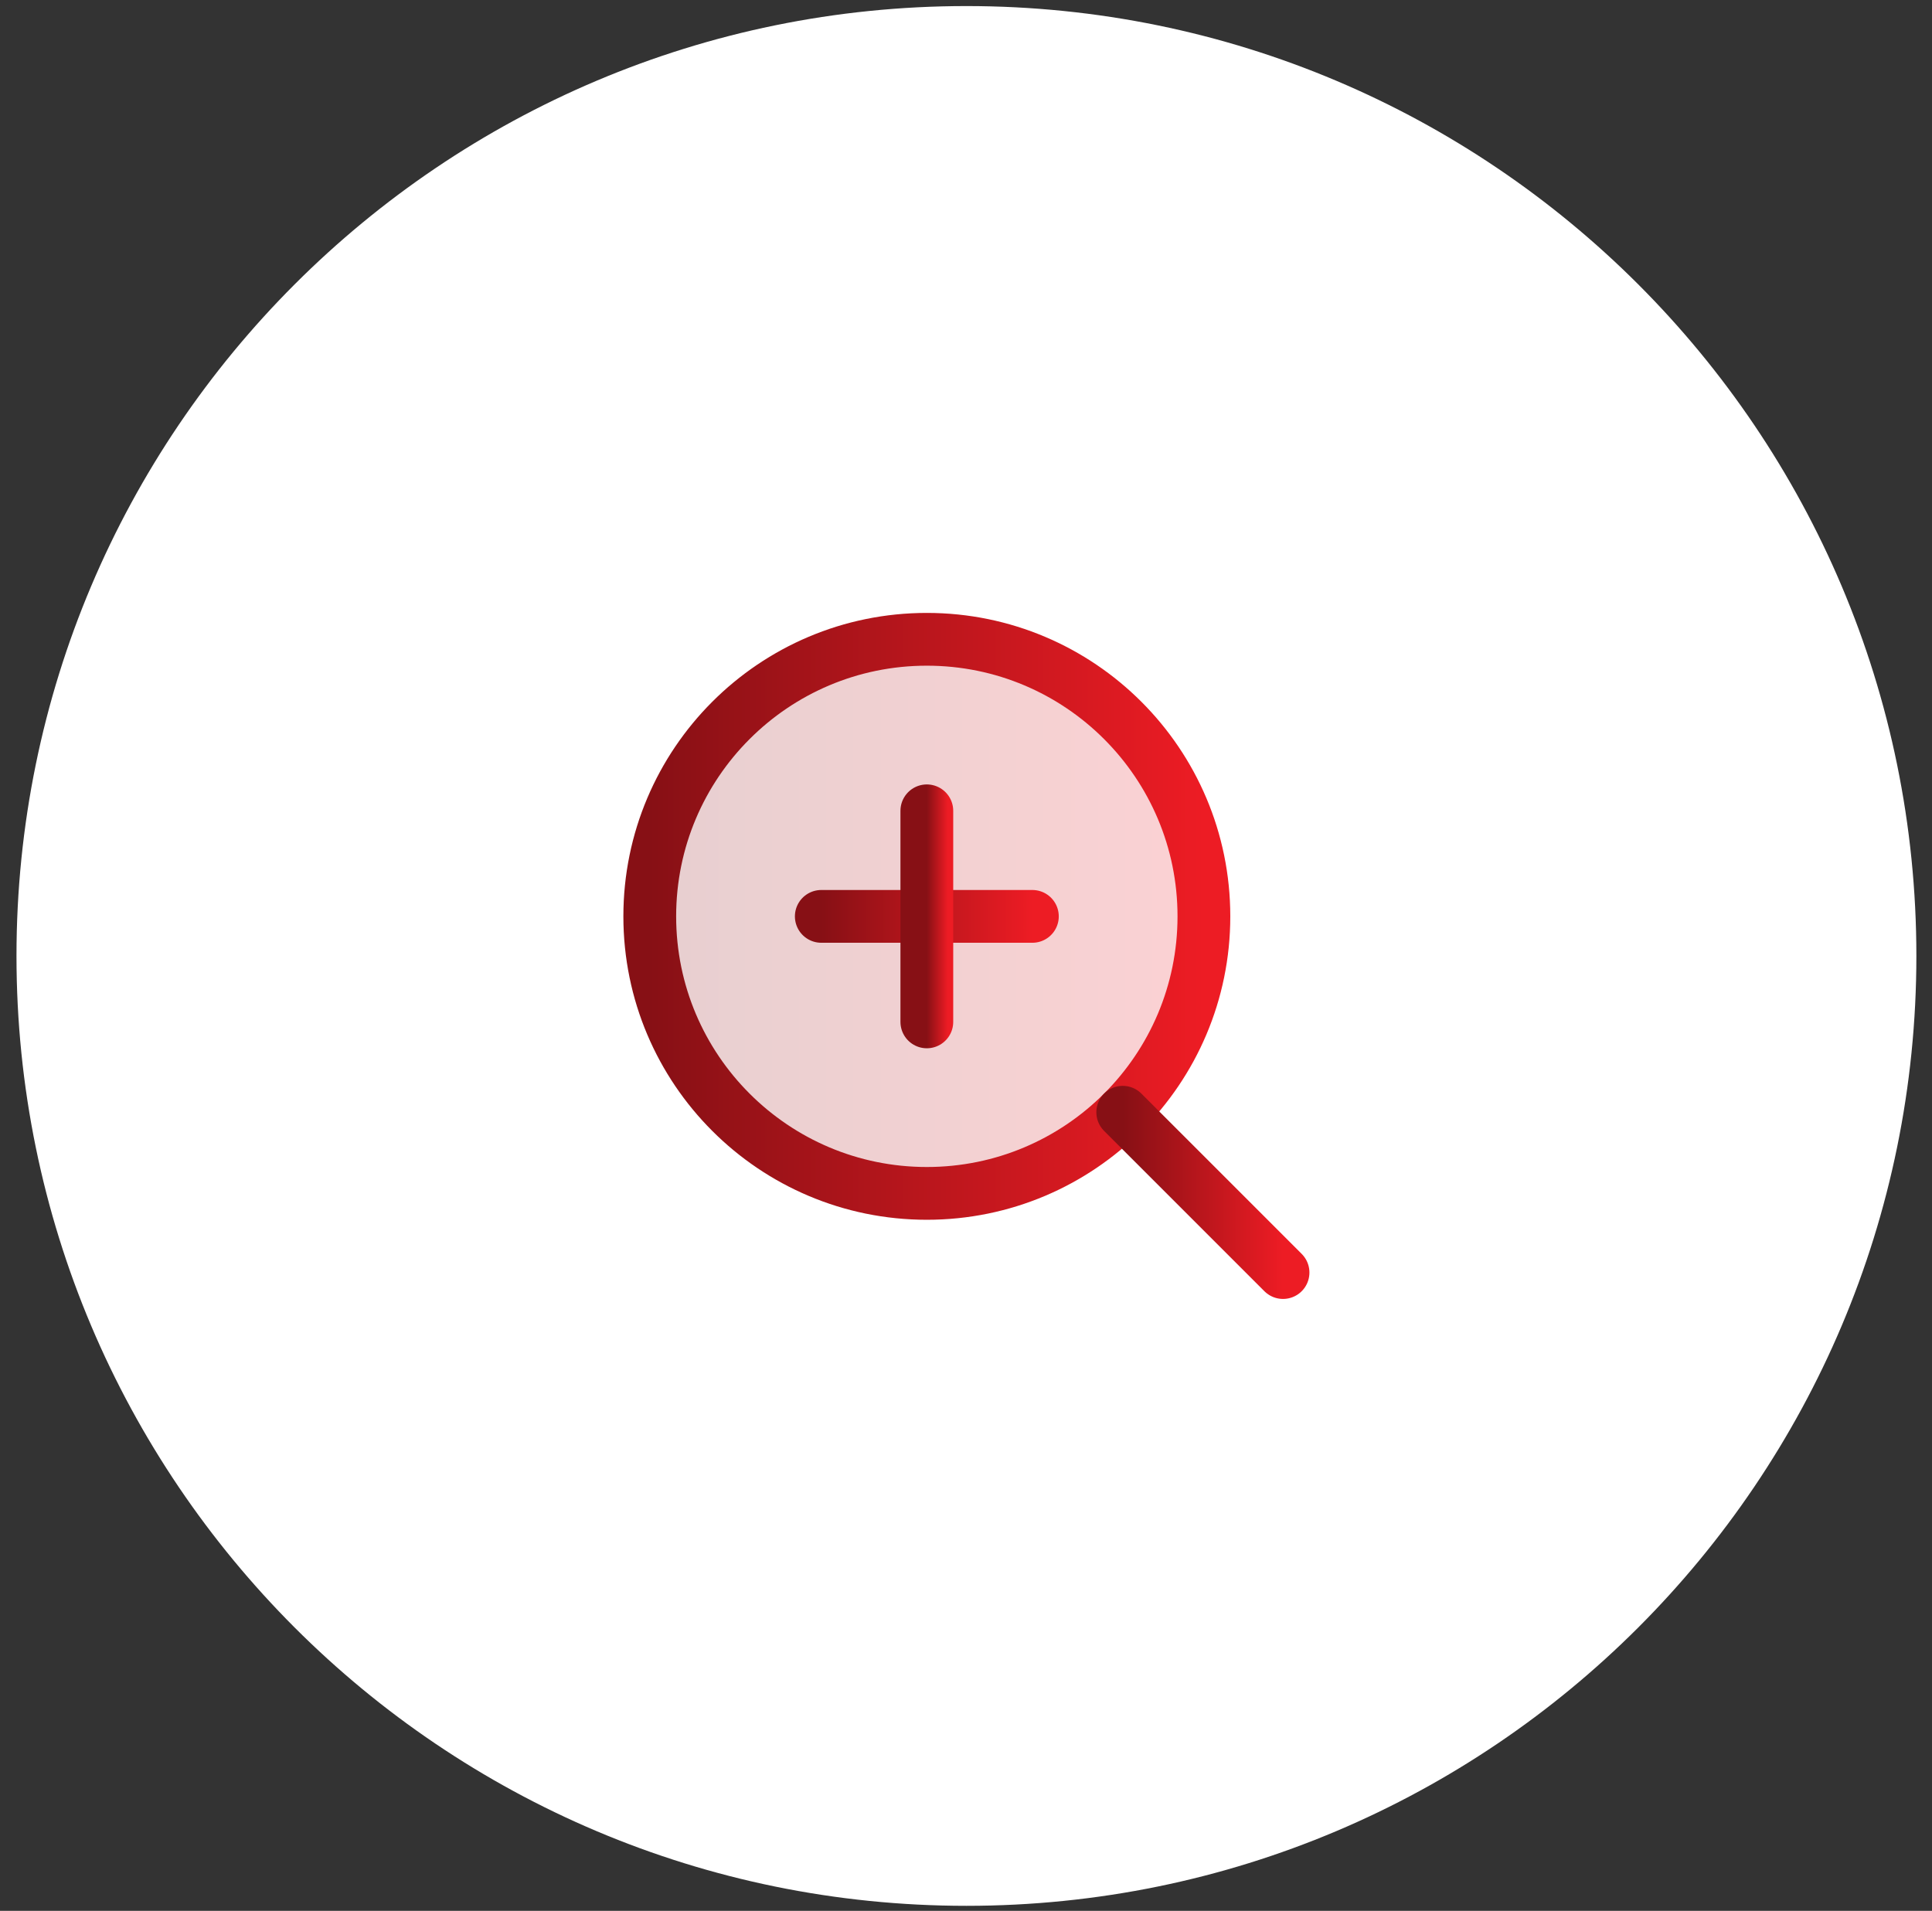 <svg width="92" height="91" viewBox="0 0 92 91" fill="none" xmlns="http://www.w3.org/2000/svg">
<rect x="0" y="0" width="92" height="91" fill="#333333" stroke="none"/>
<path d="M0.785 45.524C0.785 20.541 21.038 0.289 46.021 0.289C71.004 0.289 91.256 20.541 91.256 45.524C91.256 70.507 71.004 90.76 46.021 90.76C21.038 90.76 0.785 70.507 0.785 45.524Z" fill="white"/>
<g clip-path="url(#clip0_9149_1564)">
<path opacity="0.2" d="M44.135 56.832C51.422 56.832 57.329 50.925 57.329 43.639C57.329 36.352 51.422 30.445 44.135 30.445C36.848 30.445 30.941 36.352 30.941 43.639C30.941 50.925 36.848 56.832 44.135 56.832Z" fill="url(#paint0_linear_9149_1564)"/>
<path d="M39.109 43.64H49.161" stroke="url(#paint1_linear_9149_1564)" stroke-width="2.513" stroke-linecap="round" stroke-linejoin="round"/>
<path d="M44.135 38.613V48.665" stroke="url(#paint2_linear_9149_1564)" stroke-width="2.513" stroke-linecap="round" stroke-linejoin="round"/>
<path d="M44.135 56.832C51.422 56.832 57.329 50.925 57.329 43.639C57.329 36.352 51.422 30.445 44.135 30.445C36.848 30.445 30.941 36.352 30.941 43.639C30.941 50.925 36.848 56.832 44.135 56.832Z" stroke="url(#paint3_linear_9149_1564)" stroke-width="2.513" stroke-linecap="round" stroke-linejoin="round"/>
<path d="M53.464 52.968L61.097 60.602" stroke="url(#paint4_linear_9149_1564)" stroke-width="2.513" stroke-linecap="round" stroke-linejoin="round"/>
</g>
<defs>
<linearGradient id="paint0_linear_9149_1564" x1="57.329" y1="43.639" x2="30.941" y2="43.639" gradientUnits="userSpaceOnUse">
<stop stop-color="#ED1C24"/>
<stop offset="1" stop-color="#871015"/>
</linearGradient>
<linearGradient id="paint1_linear_9149_1564" x1="49.161" y1="44.14" x2="39.109" y2="44.14" gradientUnits="userSpaceOnUse">
<stop stop-color="#ED1C24"/>
<stop offset="1" stop-color="#871015"/>
</linearGradient>
<linearGradient id="paint2_linear_9149_1564" x1="45.135" y1="43.639" x2="44.135" y2="43.639" gradientUnits="userSpaceOnUse">
<stop stop-color="#ED1C24"/>
<stop offset="1" stop-color="#871015"/>
</linearGradient>
<linearGradient id="paint3_linear_9149_1564" x1="57.329" y1="43.639" x2="30.941" y2="43.639" gradientUnits="userSpaceOnUse">
<stop stop-color="#ED1C24"/>
<stop offset="1" stop-color="#871015"/>
</linearGradient>
<linearGradient id="paint4_linear_9149_1564" x1="61.097" y1="56.785" x2="53.464" y2="56.785" gradientUnits="userSpaceOnUse">
<stop stop-color="#ED1C24"/>
<stop offset="1" stop-color="#871015"/>
</linearGradient>
<clipPath id="clip0_9149_1564">
<rect width="40.209" height="40.209" fill="white" transform="translate(25.916 25.419)"/>
</clipPath>
</defs>
</svg>
